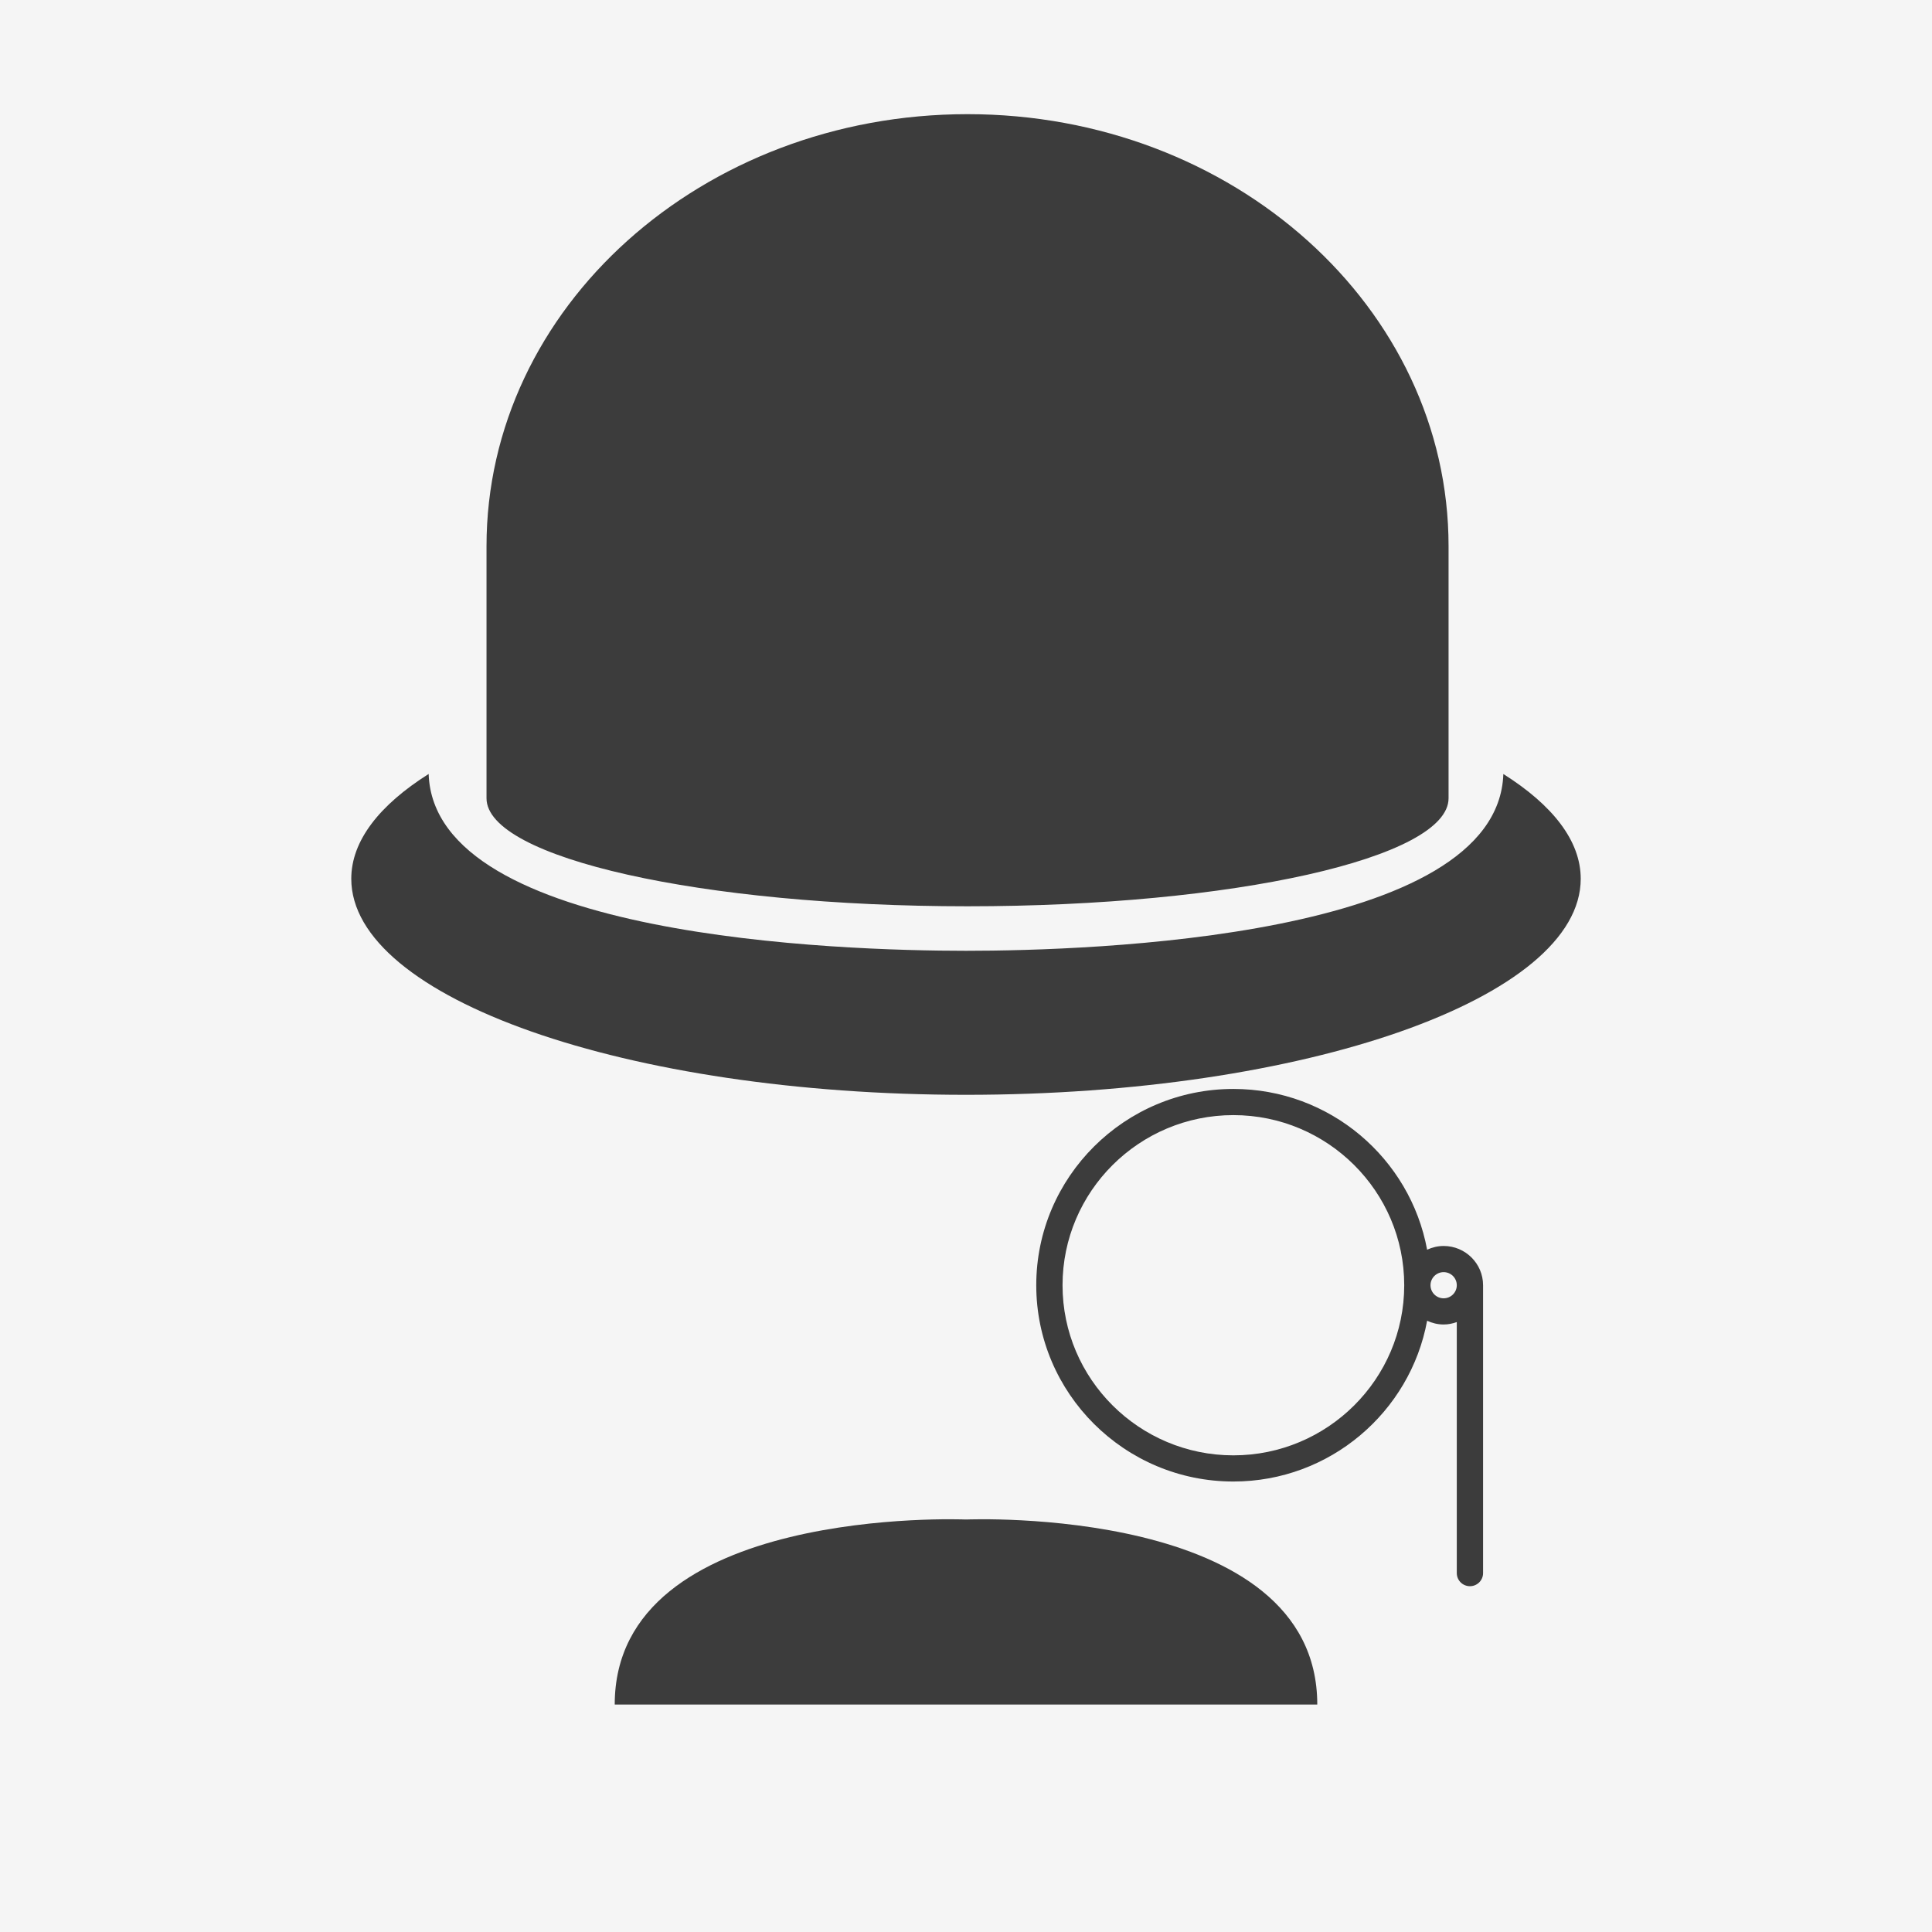 <?xml version="1.0" encoding="UTF-8" standalone="no"?>
<svg width="220px" height="220px" viewBox="0 0 220 220" version="1.1" xmlns="http://www.w3.org/2000/svg" xmlns:xlink="http://www.w3.org/1999/xlink">
    <!-- Generator: Sketch 39.1 (31720) - http://www.bohemiancoding.com/sketch -->
    <title>White</title>
    <desc>Created with Sketch.</desc>
    <defs></defs>
    <g id="6-Hats" stroke="none" stroke-width="1" fill="none" fill-rule="evenodd">
        <g id="White">
            <rect id="white-RECTANGLE-Copy-4" fill="#F5F5F5" x="0" y="0" width="220" height="220"></rect>
            <path d="M110.175,103.2 C140.424,103.2 164.95,97.694 164.95,90.9 L164.95,62.2 C164.95,35.029 140.424,13 110.175,13 C79.926,13 55.4,35.029 55.4,62.2 L55.4,90.9 C55.4,97.694 79.926,103.2 110.175,103.2 L110.175,103.2 Z M171.189,88.137 C170.559,106.788 124.271,108.268 110,108.268 C95.729,108.268 49.441,106.788 48.811,88.133 C43.211,91.672 40,95.735 40,100.068 C40,113.648 71.343,124.668 110,124.668 C148.657,124.668 180,113.648 180,100.068 C180,95.735 176.789,91.672 171.189,88.137 L171.189,88.137 Z" id="hat" fill="#3C3C3C"></path>
            <g id="monocle" transform="translate(118, 124)" fill="#3C3C3C">
                <path d="M46.391,17.881 C45.717,17.881 45.083,18.042 44.508,18.307 C42.59,7.909 33.437,-1.42108547e-14 22.447,-1.42108547e-14 C10.068,-1.42108547e-14 -1.42108547e-14,10.025 -1.42108547e-14,22.351 C-1.42108547e-14,34.677 10.068,44.703 22.447,44.703 C33.437,44.703 42.59,36.793 44.508,26.395 C45.083,26.661 45.717,26.822 46.391,26.822 C46.918,26.822 47.417,26.714 47.887,26.547 L47.887,55.133 C47.887,55.956 48.558,56.623 49.384,56.623 C50.21,56.623 50.88,55.956 50.88,55.133 L50.88,22.351 C50.88,19.887 48.866,17.881 46.391,17.881 L46.391,17.881 Z M22.447,41.723 C11.72,41.723 2.993,33.032 2.993,22.351 C2.993,11.67 11.72,2.98 22.447,2.98 C33.174,2.98 41.901,11.67 41.901,22.351 C41.901,33.032 33.174,41.723 22.447,41.723 L22.447,41.723 Z M46.391,23.841 C45.565,23.841 44.894,23.174 44.894,22.351 C44.894,21.529 45.565,20.861 46.391,20.861 C47.217,20.861 47.887,21.529 47.887,22.351 C47.887,23.174 47.217,23.841 46.391,23.841 L46.391,23.841 Z"></path>
            </g>
            <path d="M110.077,194.1 L150,194.1 C150,171.35 110.077,173.028 110.077,173.028 L109.926,173.028 C109.926,173.028 70,171.35 70,194.1 L109.926,194.1 L110.077,194.1 L110.077,194.1 Z" id="mustache" fill="#3C3C3C"></path>
        </g>
    </g>
</svg>